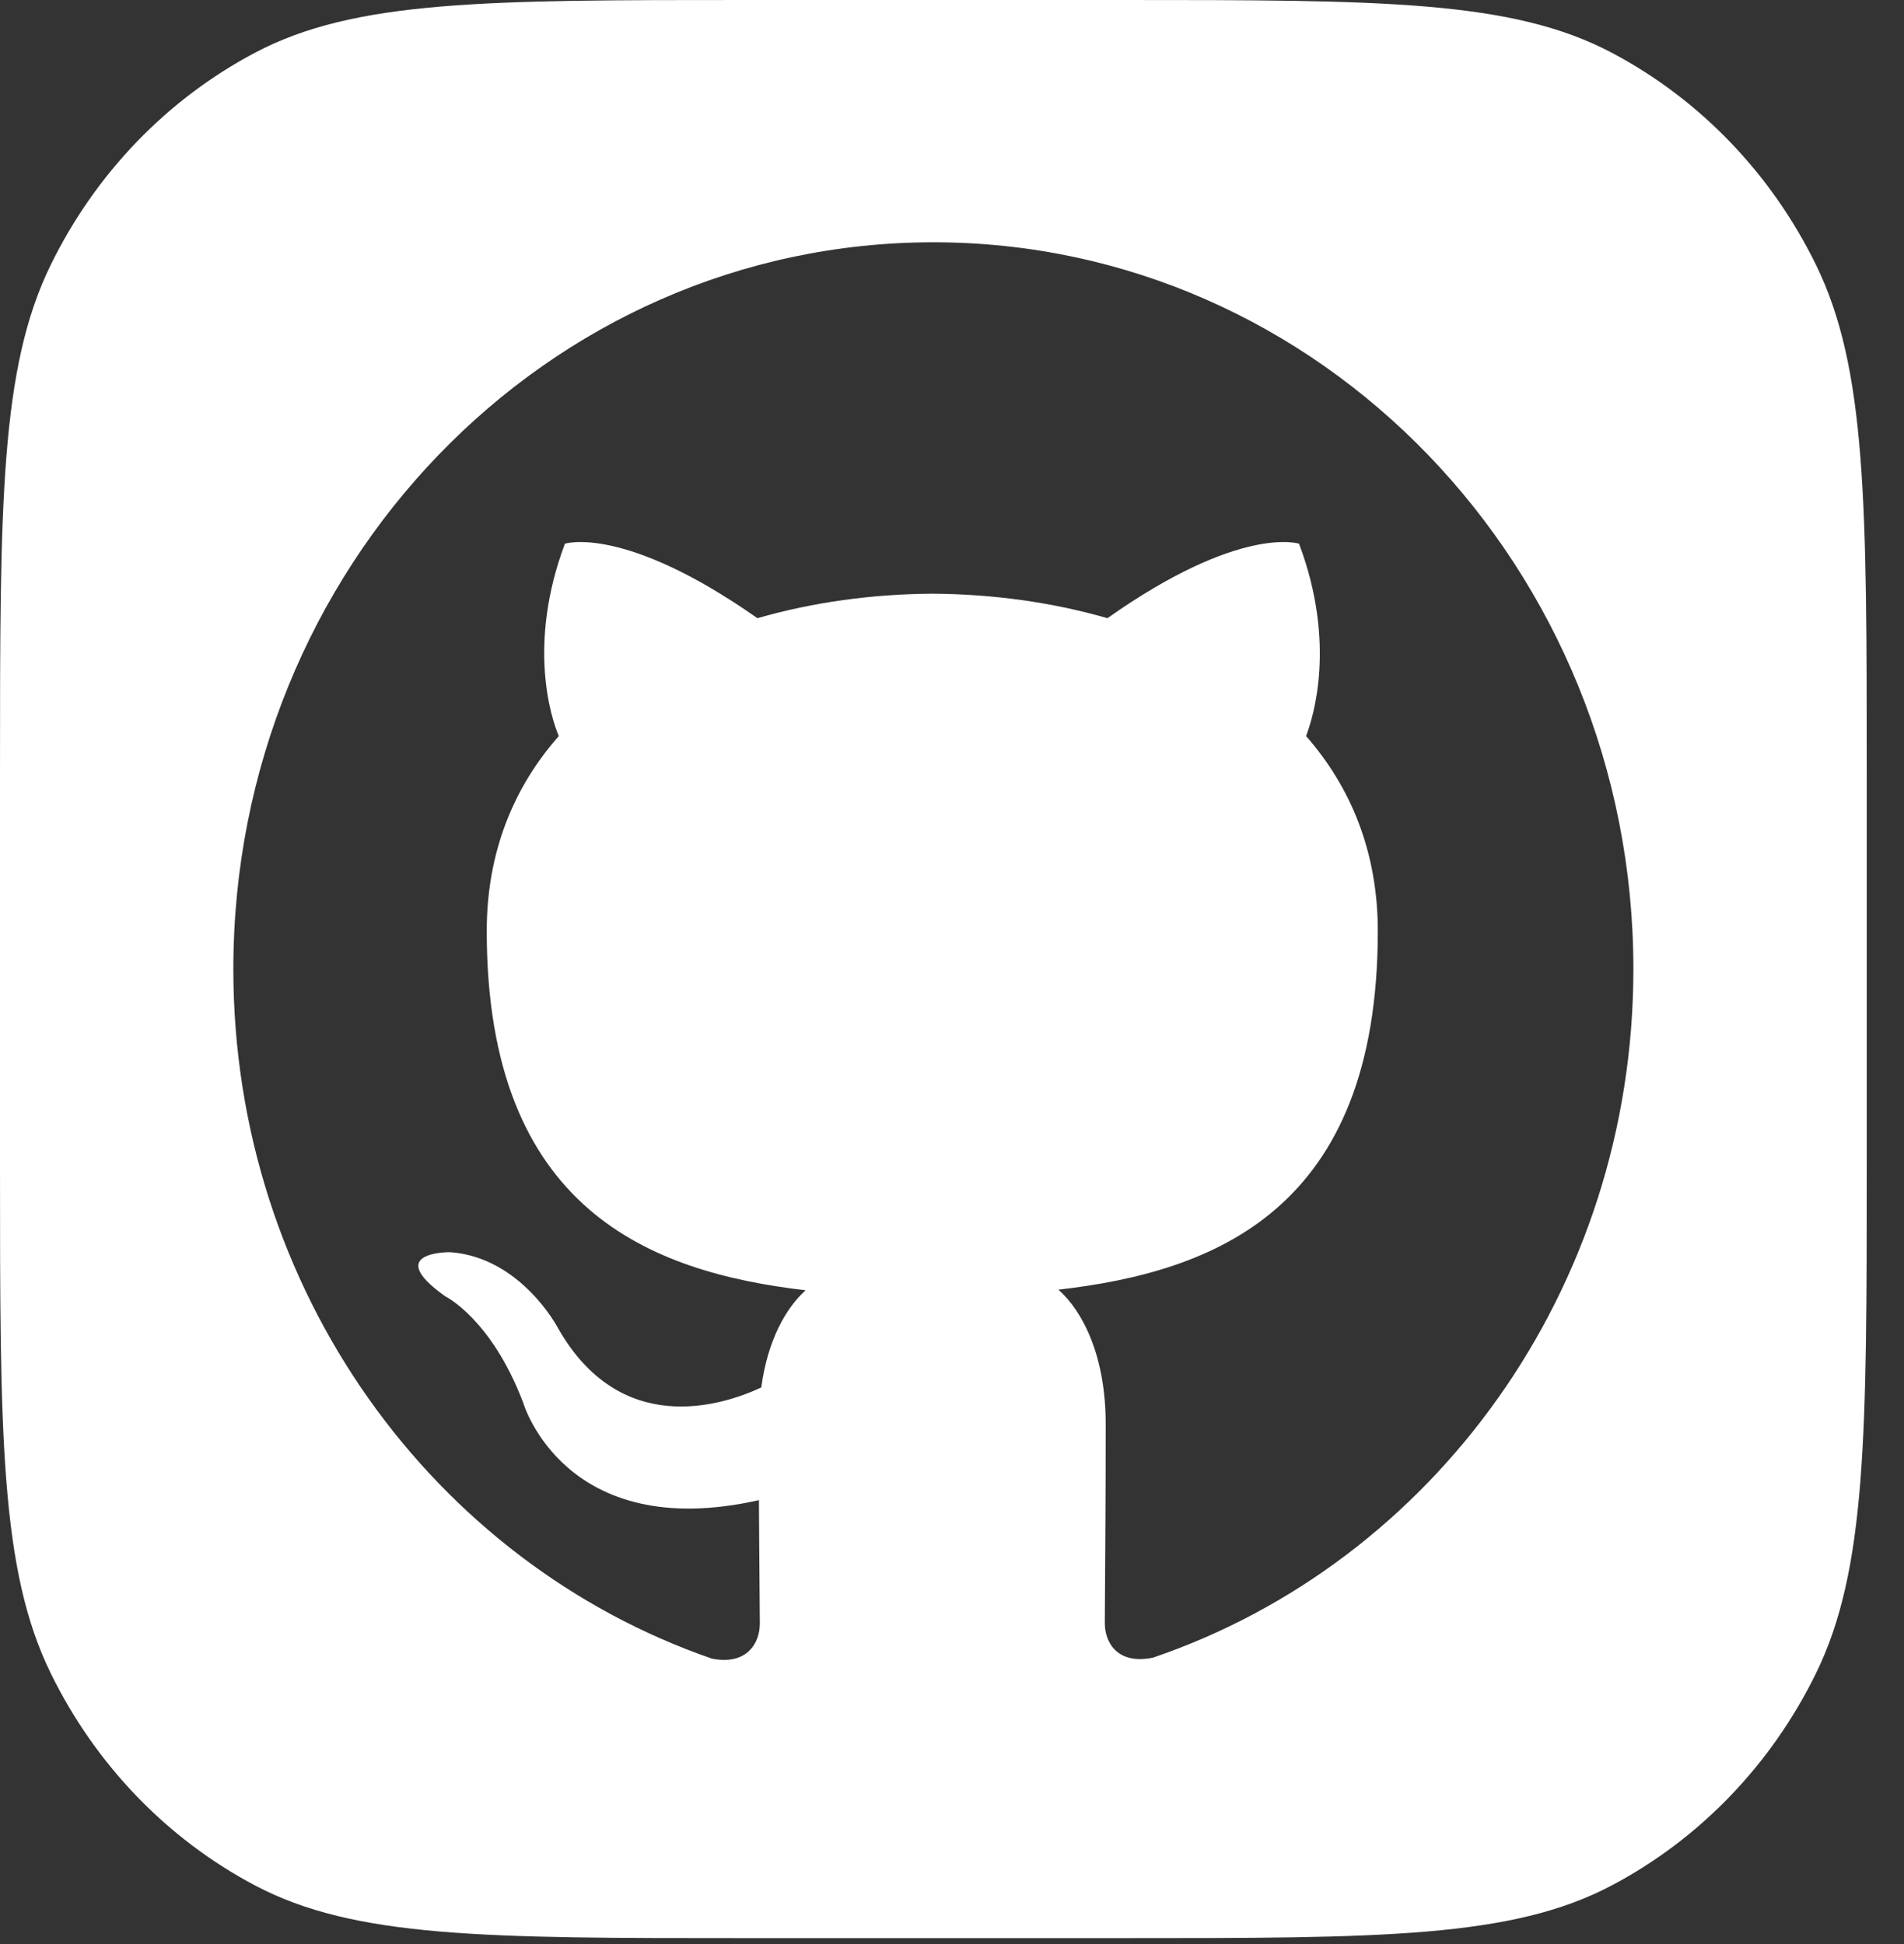 <svg width="47" height="48" viewBox="0 0 47 48" fill="none" xmlns="http://www.w3.org/2000/svg">
<rect x="0" y="0" width="47" height="48" fill="#333333" stroke="none"/>
<g clip-path="url(#clip0_101_6)">
<path fill-rule="evenodd" clip-rule="evenodd" d="M0 19.141C0 12.441 0 9.091 1.256 6.532C2.36 4.281 4.122 2.451 6.29 1.304C8.754 0 11.98 0 18.432 0H27.648C34.1 0 37.326 0 39.79 1.304C41.958 2.451 43.72 4.281 44.824 6.532C46.08 9.091 46.08 12.441 46.08 19.141V28.711C46.08 35.411 46.08 38.761 44.824 41.32C43.72 43.571 41.958 45.401 39.79 46.548C37.326 47.852 34.1 47.852 27.648 47.852H18.432C11.98 47.852 8.754 47.852 6.29 46.548C4.122 45.401 2.36 43.571 1.256 41.32C0 38.761 0 35.411 0 28.711V19.141ZM5.76 23.926C5.76 14.016 13.493 5.982 23.04 5.982C32.583 5.982 40.32 14.016 40.32 23.926C40.32 31.844 35.374 38.573 28.46 40.927C27.575 41.107 27.272 40.546 27.272 40.075C27.272 39.882 27.274 39.543 27.278 39.089C27.284 38.166 27.294 36.77 27.294 35.161C27.294 33.48 26.732 32.38 26.127 31.841C29.972 31.4 34.011 29.882 34.011 22.988C34.011 21.03 33.342 19.43 32.24 18.173C32.413 17.72 32.996 15.896 32.067 13.424C32.067 13.424 30.62 12.943 27.337 15.263C25.955 14.864 24.486 14.667 23.017 14.658C21.548 14.667 20.079 14.864 18.697 15.263C15.392 12.943 13.945 13.424 13.945 13.424C13.016 15.896 13.599 17.72 13.794 18.173C12.685 19.43 12.015 21.03 12.015 22.988C12.015 29.864 16.049 31.408 19.886 31.856C19.392 32.305 18.948 33.096 18.792 34.256C17.804 34.715 15.3 35.508 13.759 32.764C13.759 32.764 12.848 31.041 11.113 30.916C11.113 30.916 9.426 30.893 10.992 32.006C10.992 32.006 12.128 32.559 12.914 34.63C12.914 34.63 13.928 38.12 18.734 37.038C18.738 37.868 18.745 38.586 18.749 39.132C18.753 39.57 18.756 39.899 18.756 40.088C18.756 40.565 18.439 41.12 17.575 40.951C10.711 38.581 5.76 31.856 5.76 23.926Z" fill="white"/>
</g>
<defs>
<clipPath id="clip0_101_6">
<rect width="46.08" height="47.852" fill="white"/>
</clipPath>
</defs>
</svg>
